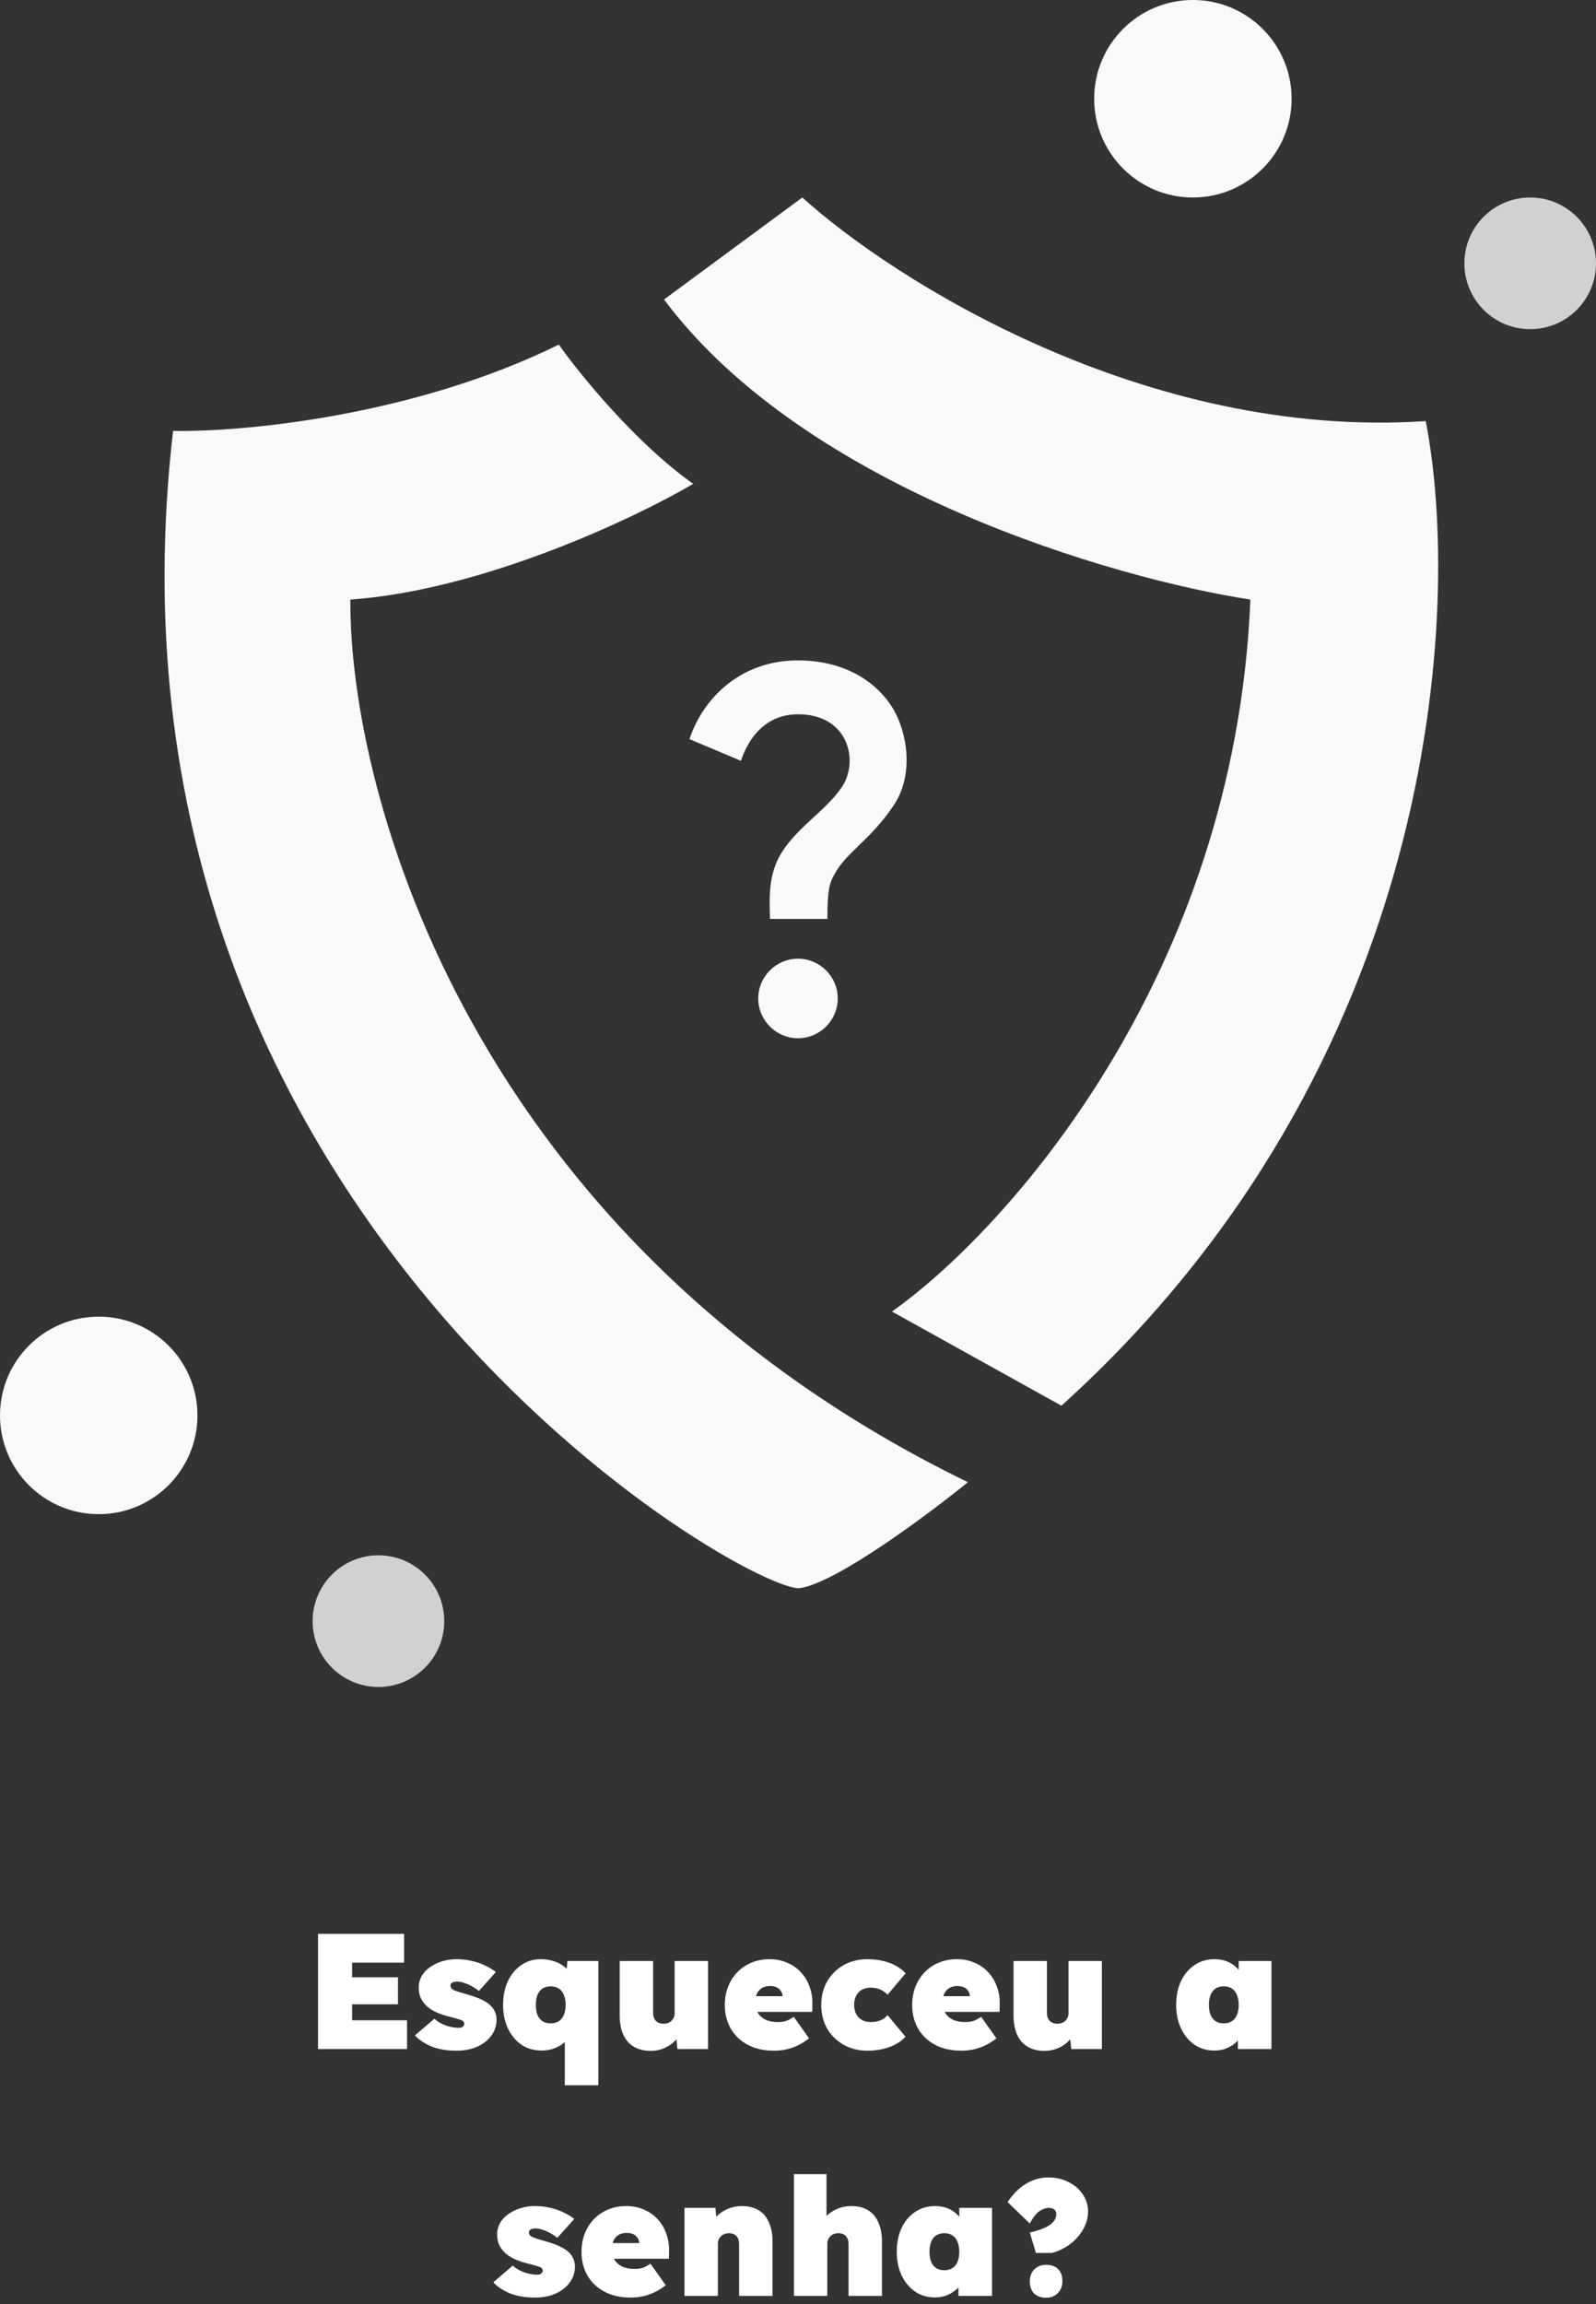 <svg width="194" height="280" viewBox="0 0 194 280" fill="none" xmlns="http://www.w3.org/2000/svg">
<rect x="0" y="0" width="194" height="280" fill="#333333" stroke="none"/>
<path d="M38.657 249V235H49.117V238.5H42.797V245.5H49.477V249H38.657ZM40.717 243.56V240.28H48.377V243.56H40.717ZM55.476 249.2C54.316 249.2 53.303 249.027 52.436 248.68C51.583 248.32 50.916 247.873 50.436 247.34L52.796 245.32C53.223 245.693 53.709 245.973 54.256 246.16C54.816 246.333 55.283 246.42 55.656 246.42C55.789 246.42 55.903 246.413 55.996 246.4C56.103 246.373 56.183 246.34 56.236 246.3C56.303 246.247 56.349 246.193 56.376 246.14C56.416 246.087 56.436 246.02 56.436 245.94C56.436 245.74 56.329 245.593 56.116 245.5C55.996 245.447 55.796 245.38 55.516 245.3C55.249 245.22 54.896 245.127 54.456 245.02C53.936 244.887 53.456 244.72 53.016 244.52C52.589 244.32 52.223 244.087 51.916 243.82C51.596 243.527 51.343 243.193 51.156 242.82C50.983 242.447 50.896 242.027 50.896 241.56C50.896 241.013 51.023 240.527 51.276 240.1C51.529 239.673 51.876 239.313 52.316 239.02C52.756 238.713 53.249 238.48 53.796 238.32C54.343 238.16 54.903 238.08 55.476 238.08C56.129 238.08 56.736 238.147 57.296 238.28C57.869 238.4 58.403 238.58 58.896 238.82C59.403 239.047 59.863 239.32 60.276 239.64L58.216 241.94C57.989 241.753 57.723 241.573 57.416 241.4C57.123 241.227 56.809 241.087 56.476 240.98C56.156 240.86 55.856 240.8 55.576 240.8C55.429 240.8 55.303 240.813 55.196 240.84C55.103 240.853 55.023 240.887 54.956 240.94C54.889 240.98 54.836 241.033 54.796 241.1C54.769 241.153 54.756 241.22 54.756 241.3C54.756 241.407 54.789 241.507 54.856 241.6C54.923 241.693 55.029 241.773 55.176 241.84C55.296 241.893 55.496 241.967 55.776 242.06C56.069 242.153 56.496 242.28 57.056 242.44C57.656 242.613 58.183 242.813 58.636 243.04C59.103 243.267 59.476 243.533 59.756 243.84C59.943 244.053 60.089 244.293 60.196 244.56C60.303 244.827 60.356 245.113 60.356 245.42C60.356 246.153 60.143 246.807 59.716 247.38C59.303 247.94 58.729 248.387 57.996 248.72C57.263 249.04 56.423 249.2 55.476 249.2ZM68.653 253.4V246.38L69.553 246.66C69.473 247.02 69.313 247.36 69.073 247.68C68.846 247.987 68.566 248.253 68.233 248.48C67.899 248.693 67.526 248.867 67.113 249C66.699 249.12 66.266 249.18 65.813 249.18C64.906 249.18 64.099 248.947 63.393 248.48C62.699 248 62.153 247.347 61.753 246.52C61.353 245.68 61.153 244.72 61.153 243.64C61.153 242.547 61.346 241.587 61.733 240.76C62.133 239.92 62.673 239.267 63.353 238.8C64.046 238.32 64.833 238.08 65.713 238.08C66.206 238.08 66.673 238.14 67.113 238.26C67.553 238.38 67.939 238.547 68.273 238.76C68.619 238.973 68.906 239.227 69.133 239.52C69.359 239.813 69.506 240.133 69.573 240.48L68.753 240.66L68.973 238.3H72.733V253.4H68.653ZM66.933 245.88C67.319 245.88 67.646 245.793 67.913 245.62C68.193 245.447 68.399 245.193 68.533 244.86C68.679 244.527 68.753 244.12 68.753 243.64C68.753 243.16 68.679 242.753 68.533 242.42C68.399 242.073 68.193 241.813 67.913 241.64C67.646 241.467 67.319 241.38 66.933 241.38C66.546 241.38 66.219 241.467 65.953 241.64C65.686 241.813 65.479 242.073 65.333 242.42C65.199 242.753 65.133 243.16 65.133 243.64C65.133 244.12 65.199 244.527 65.333 244.86C65.479 245.193 65.686 245.447 65.953 245.62C66.219 245.793 66.546 245.88 66.933 245.88ZM79.107 249.22C78.294 249.22 77.607 249.053 77.047 248.72C76.487 248.387 76.06 247.9 75.767 247.26C75.474 246.607 75.327 245.82 75.327 244.9V238.3H79.387V244.56C79.387 244.853 79.434 245.1 79.527 245.3C79.634 245.5 79.78 245.653 79.967 245.76C80.154 245.867 80.38 245.92 80.647 245.92C80.847 245.92 81.027 245.893 81.187 245.84C81.36 245.773 81.507 245.68 81.627 245.56C81.747 245.44 81.84 245.307 81.907 245.16C81.974 245 82.007 244.833 82.007 244.66V238.3H86.067V249H82.347L82.107 246.84L82.867 246.6C82.72 247.107 82.46 247.56 82.087 247.96C81.727 248.347 81.287 248.653 80.767 248.88C80.247 249.107 79.694 249.22 79.107 249.22ZM94.086 249.2C92.846 249.2 91.779 248.96 90.886 248.48C89.993 248 89.306 247.347 88.826 246.52C88.346 245.68 88.106 244.72 88.106 243.64C88.106 242.84 88.239 242.1 88.506 241.42C88.772 240.74 89.146 240.153 89.626 239.66C90.119 239.153 90.692 238.767 91.346 238.5C92.013 238.22 92.739 238.08 93.526 238.08C94.312 238.08 95.026 238.22 95.666 238.5C96.319 238.767 96.879 239.153 97.346 239.66C97.812 240.153 98.166 240.74 98.406 241.42C98.659 242.1 98.772 242.84 98.746 243.64L98.726 244.48H90.346L89.886 242.58H95.506L95.126 242.98V242.62C95.126 242.367 95.059 242.147 94.926 241.96C94.806 241.76 94.632 241.607 94.406 241.5C94.179 241.393 93.912 241.34 93.606 241.34C93.219 241.34 92.892 241.42 92.626 241.58C92.359 241.74 92.153 241.967 92.006 242.26C91.873 242.553 91.806 242.907 91.806 243.32C91.806 243.8 91.906 244.22 92.106 244.58C92.319 244.94 92.626 245.22 93.026 245.42C93.439 245.62 93.946 245.72 94.546 245.72C94.946 245.72 95.286 245.673 95.566 245.58C95.859 245.473 96.166 245.307 96.486 245.08L98.346 247.7C97.853 248.087 97.366 248.387 96.886 248.6C96.419 248.813 95.953 248.967 95.486 249.06C95.032 249.153 94.566 249.2 94.086 249.2ZM105.445 249.2C104.365 249.2 103.398 248.96 102.545 248.48C101.705 248 101.038 247.347 100.545 246.52C100.065 245.68 99.825 244.72 99.825 243.64C99.825 242.56 100.065 241.607 100.545 240.78C101.038 239.94 101.705 239.28 102.545 238.8C103.398 238.32 104.365 238.08 105.445 238.08C106.405 238.08 107.291 238.227 108.105 238.52C108.918 238.813 109.578 239.24 110.085 239.8L107.885 242.4C107.738 242.24 107.565 242.093 107.365 241.96C107.165 241.827 106.938 241.727 106.685 241.66C106.431 241.58 106.138 241.54 105.805 241.54C105.405 241.54 105.051 241.627 104.745 241.8C104.451 241.973 104.225 242.22 104.065 242.54C103.905 242.847 103.825 243.207 103.825 243.62C103.825 244.02 103.898 244.38 104.045 244.7C104.205 245.007 104.431 245.253 104.725 245.44C105.031 245.627 105.391 245.72 105.805 245.72C106.138 245.72 106.431 245.687 106.685 245.62C106.938 245.553 107.165 245.46 107.365 245.34C107.565 245.207 107.738 245.053 107.885 244.88L110.065 247.5C109.571 248.047 108.918 248.467 108.105 248.76C107.291 249.053 106.405 249.2 105.445 249.2ZM116.859 249.2C115.619 249.2 114.553 248.96 113.659 248.48C112.766 248 112.079 247.347 111.599 246.52C111.119 245.68 110.879 244.72 110.879 243.64C110.879 242.84 111.013 242.1 111.279 241.42C111.546 240.74 111.919 240.153 112.399 239.66C112.893 239.153 113.466 238.767 114.119 238.5C114.786 238.22 115.513 238.08 116.299 238.08C117.086 238.08 117.799 238.22 118.439 238.5C119.093 238.767 119.653 239.153 120.119 239.66C120.586 240.153 120.939 240.74 121.179 241.42C121.433 242.1 121.546 242.84 121.519 243.64L121.499 244.48H113.119L112.659 242.58H118.279L117.899 242.98V242.62C117.899 242.367 117.833 242.147 117.699 241.96C117.579 241.76 117.406 241.607 117.179 241.5C116.953 241.393 116.686 241.34 116.379 241.34C115.993 241.34 115.666 241.42 115.399 241.58C115.133 241.74 114.926 241.967 114.779 242.26C114.646 242.553 114.579 242.907 114.579 243.32C114.579 243.8 114.679 244.22 114.879 244.58C115.093 244.94 115.399 245.22 115.799 245.42C116.213 245.62 116.719 245.72 117.319 245.72C117.719 245.72 118.059 245.673 118.339 245.58C118.633 245.473 118.939 245.307 119.259 245.08L121.119 247.7C120.626 248.087 120.139 248.387 119.659 248.6C119.193 248.813 118.726 248.967 118.259 249.06C117.806 249.153 117.339 249.2 116.859 249.2ZM126.978 249.22C126.165 249.22 125.478 249.053 124.918 248.72C124.358 248.387 123.931 247.9 123.638 247.26C123.345 246.607 123.198 245.82 123.198 244.9V238.3H127.258V244.56C127.258 244.853 127.305 245.1 127.398 245.3C127.505 245.5 127.651 245.653 127.838 245.76C128.025 245.867 128.251 245.92 128.518 245.92C128.718 245.92 128.898 245.893 129.058 245.84C129.231 245.773 129.378 245.68 129.498 245.56C129.618 245.44 129.711 245.307 129.778 245.16C129.845 245 129.878 244.833 129.878 244.66V238.3H133.938V249H130.218L129.978 246.84L130.738 246.6C130.591 247.107 130.331 247.56 129.958 247.96C129.598 248.347 129.158 248.653 128.638 248.88C128.118 249.107 127.565 249.22 126.978 249.22ZM147.589 249.18C146.696 249.18 145.902 248.947 145.209 248.48C144.516 248 143.969 247.347 143.569 246.52C143.169 245.68 142.969 244.72 142.969 243.64C142.969 242.547 143.162 241.587 143.549 240.76C143.949 239.92 144.496 239.267 145.189 238.8C145.896 238.32 146.709 238.08 147.629 238.08C148.109 238.08 148.549 238.147 148.949 238.28C149.349 238.413 149.702 238.6 150.009 238.84C150.316 239.08 150.582 239.36 150.809 239.68C151.036 239.987 151.229 240.32 151.389 240.68L150.569 240.66V238.3H154.549V249H150.469V246.38L151.369 246.46C151.236 246.847 151.049 247.207 150.809 247.54C150.582 247.873 150.309 248.16 149.989 248.4C149.669 248.64 149.309 248.833 148.909 248.98C148.509 249.113 148.069 249.18 147.589 249.18ZM148.749 245.88C149.136 245.88 149.462 245.793 149.729 245.62C150.009 245.447 150.216 245.193 150.349 244.86C150.496 244.527 150.569 244.12 150.569 243.64C150.569 243.16 150.496 242.753 150.349 242.42C150.216 242.073 150.009 241.813 149.729 241.64C149.462 241.467 149.136 241.38 148.749 241.38C148.362 241.38 148.036 241.467 147.769 241.64C147.502 241.813 147.296 242.073 147.149 242.42C147.016 242.753 146.949 243.16 146.949 243.64C146.949 244.12 147.016 244.527 147.149 244.86C147.296 245.193 147.502 245.447 147.769 245.62C148.036 245.793 148.362 245.88 148.749 245.88ZM65.007 279.2C63.847 279.2 62.834 279.027 61.967 278.68C61.114 278.32 60.447 277.873 59.967 277.34L62.327 275.32C62.754 275.693 63.241 275.973 63.787 276.16C64.347 276.333 64.814 276.42 65.187 276.42C65.321 276.42 65.434 276.413 65.527 276.4C65.634 276.373 65.714 276.34 65.767 276.3C65.834 276.247 65.881 276.193 65.907 276.14C65.947 276.087 65.967 276.02 65.967 275.94C65.967 275.74 65.861 275.593 65.647 275.5C65.527 275.447 65.327 275.38 65.047 275.3C64.781 275.22 64.427 275.127 63.987 275.02C63.467 274.887 62.987 274.72 62.547 274.52C62.121 274.32 61.754 274.087 61.447 273.82C61.127 273.527 60.874 273.193 60.687 272.82C60.514 272.447 60.427 272.027 60.427 271.56C60.427 271.013 60.554 270.527 60.807 270.1C61.061 269.673 61.407 269.313 61.847 269.02C62.287 268.713 62.781 268.48 63.327 268.32C63.874 268.16 64.434 268.08 65.007 268.08C65.661 268.08 66.267 268.147 66.827 268.28C67.401 268.4 67.934 268.58 68.427 268.82C68.934 269.047 69.394 269.32 69.807 269.64L67.747 271.94C67.521 271.753 67.254 271.573 66.947 271.4C66.654 271.227 66.341 271.087 66.007 270.98C65.687 270.86 65.387 270.8 65.107 270.8C64.961 270.8 64.834 270.813 64.727 270.84C64.634 270.853 64.554 270.887 64.487 270.94C64.421 270.98 64.367 271.033 64.327 271.1C64.301 271.153 64.287 271.22 64.287 271.3C64.287 271.407 64.321 271.507 64.387 271.6C64.454 271.693 64.561 271.773 64.707 271.84C64.827 271.893 65.027 271.967 65.307 272.06C65.601 272.153 66.027 272.28 66.587 272.44C67.187 272.613 67.714 272.813 68.167 273.04C68.634 273.267 69.007 273.533 69.287 273.84C69.474 274.053 69.621 274.293 69.727 274.56C69.834 274.827 69.887 275.113 69.887 275.42C69.887 276.153 69.674 276.807 69.247 277.38C68.834 277.94 68.261 278.387 67.527 278.72C66.794 279.04 65.954 279.2 65.007 279.2ZM76.664 279.2C75.424 279.2 74.357 278.96 73.464 278.48C72.571 278 71.884 277.347 71.404 276.52C70.924 275.68 70.684 274.72 70.684 273.64C70.684 272.84 70.817 272.1 71.084 271.42C71.351 270.74 71.724 270.153 72.204 269.66C72.697 269.153 73.271 268.767 73.924 268.5C74.591 268.22 75.317 268.08 76.104 268.08C76.891 268.08 77.604 268.22 78.244 268.5C78.897 268.767 79.457 269.153 79.924 269.66C80.391 270.153 80.744 270.74 80.984 271.42C81.237 272.1 81.351 272.84 81.324 273.64L81.304 274.48H72.924L72.464 272.58H78.084L77.704 272.98V272.62C77.704 272.367 77.637 272.147 77.504 271.96C77.384 271.76 77.211 271.607 76.984 271.5C76.757 271.393 76.491 271.34 76.184 271.34C75.797 271.34 75.471 271.42 75.204 271.58C74.937 271.74 74.731 271.967 74.584 272.26C74.451 272.553 74.384 272.907 74.384 273.32C74.384 273.8 74.484 274.22 74.684 274.58C74.897 274.94 75.204 275.22 75.604 275.42C76.017 275.62 76.524 275.72 77.124 275.72C77.524 275.72 77.864 275.673 78.144 275.58C78.437 275.473 78.744 275.307 79.064 275.08L80.924 277.7C80.431 278.087 79.944 278.387 79.464 278.6C78.997 278.813 78.531 278.967 78.064 279.06C77.611 279.153 77.144 279.2 76.664 279.2ZM83.203 279V268.3H86.963L87.163 270.46L86.303 270.7C86.449 270.193 86.709 269.747 87.083 269.36C87.469 268.96 87.929 268.647 88.463 268.42C88.996 268.193 89.563 268.08 90.163 268.08C90.963 268.08 91.643 268.247 92.203 268.58C92.763 268.913 93.183 269.407 93.463 270.06C93.756 270.7 93.903 271.48 93.903 272.4V279H89.843V272.74C89.843 272.447 89.796 272.2 89.703 272C89.609 271.8 89.469 271.647 89.283 271.54C89.096 271.433 88.876 271.38 88.623 271.38C88.423 271.38 88.236 271.413 88.063 271.48C87.903 271.533 87.763 271.62 87.643 271.74C87.523 271.86 87.429 271.993 87.363 272.14C87.296 272.287 87.263 272.453 87.263 272.64V279H85.243C84.736 279 84.309 279 83.963 279C83.629 279 83.376 279 83.203 279ZM96.504 279V264.2H100.464V270.46L99.603 270.7C99.75 270.193 100.01 269.747 100.384 269.36C100.77 268.96 101.23 268.647 101.764 268.42C102.297 268.193 102.864 268.08 103.464 268.08C104.264 268.08 104.944 268.247 105.504 268.58C106.064 268.913 106.484 269.407 106.764 270.06C107.057 270.7 107.204 271.48 107.204 272.4V279H103.144V272.74C103.144 272.447 103.097 272.2 103.004 272C102.91 271.8 102.77 271.647 102.584 271.54C102.397 271.433 102.177 271.38 101.924 271.38C101.724 271.38 101.537 271.413 101.364 271.48C101.204 271.533 101.064 271.62 100.944 271.74C100.824 271.86 100.73 271.993 100.664 272.14C100.597 272.287 100.564 272.453 100.564 272.64V279H98.543C98.037 279 97.61 279 97.263 279C96.93 279 96.677 279 96.504 279ZM113.624 279.18C112.731 279.18 111.938 278.947 111.244 278.48C110.551 278 110.004 277.347 109.604 276.52C109.204 275.68 109.004 274.72 109.004 273.64C109.004 272.547 109.198 271.587 109.584 270.76C109.984 269.92 110.531 269.267 111.224 268.8C111.931 268.32 112.744 268.08 113.664 268.08C114.144 268.08 114.584 268.147 114.984 268.28C115.384 268.413 115.738 268.6 116.044 268.84C116.351 269.08 116.618 269.36 116.844 269.68C117.071 269.987 117.264 270.32 117.424 270.68L116.604 270.66V268.3H120.584V279H116.504V276.38L117.404 276.46C117.271 276.847 117.084 277.207 116.844 277.54C116.618 277.873 116.344 278.16 116.024 278.4C115.704 278.64 115.344 278.833 114.944 278.98C114.544 279.113 114.104 279.18 113.624 279.18ZM114.784 275.88C115.171 275.88 115.498 275.793 115.764 275.62C116.044 275.447 116.251 275.193 116.384 274.86C116.531 274.527 116.604 274.12 116.604 273.64C116.604 273.16 116.531 272.753 116.384 272.42C116.251 272.073 116.044 271.813 115.764 271.64C115.498 271.467 115.171 271.38 114.784 271.38C114.398 271.38 114.071 271.467 113.804 271.64C113.538 271.813 113.331 272.073 113.184 272.42C113.051 272.753 112.984 273.16 112.984 273.64C112.984 274.12 113.051 274.527 113.184 274.86C113.331 275.193 113.538 275.447 113.804 275.62C114.071 275.793 114.398 275.88 114.784 275.88ZM125.919 273.78L125.179 271.3C125.472 271.233 125.765 271.153 126.059 271.06C126.365 270.967 126.659 270.86 126.939 270.74C127.219 270.62 127.465 270.48 127.679 270.32C127.905 270.16 128.079 269.973 128.199 269.76C128.332 269.547 128.399 269.313 128.399 269.06C128.399 268.887 128.359 268.747 128.279 268.64C128.212 268.533 128.112 268.453 127.979 268.4C127.845 268.333 127.685 268.3 127.499 268.3C127.125 268.3 126.739 268.433 126.339 268.7C125.952 268.967 125.565 269.467 125.179 270.2L122.479 267.6C123.105 266.64 123.845 265.9 124.699 265.38C125.565 264.86 126.472 264.6 127.419 264.6C128.325 264.6 129.145 264.787 129.879 265.16C130.612 265.52 131.192 266.02 131.619 266.66C132.045 267.287 132.259 267.993 132.259 268.78C132.259 269.313 132.145 269.847 131.919 270.38C131.705 270.9 131.399 271.387 130.999 271.84C130.612 272.293 130.152 272.687 129.619 273.02C129.085 273.353 128.499 273.607 127.859 273.78H127.779H125.919ZM125.179 277.22C125.179 276.633 125.359 276.153 125.719 275.78C126.092 275.407 126.572 275.22 127.159 275.22C127.785 275.22 128.272 275.393 128.619 275.74C128.965 276.087 129.139 276.58 129.139 277.22C129.139 277.807 128.952 278.287 128.579 278.66C128.219 279.033 127.745 279.22 127.159 279.22C126.532 279.22 126.045 279.047 125.699 278.7C125.352 278.353 125.179 277.86 125.179 277.22Z" fill="white"/>
<path d="M173.302 51.171C139.203 53.459 108.577 34.01 97.526 24L80.714 36.394C97.953 59.465 135.414 70.318 151.99 72.86C150.096 118.813 122.154 149.686 108.419 159.379L129.021 170.82C175.054 129.252 177.722 73.734 173.302 51.171Z" fill="#F8F9FA"/>
<path d="M84.266 58.798C77.257 53.841 70.453 45.451 67.927 41.876C50.119 50.647 29.25 52.522 21.041 52.363C9.911 147.939 91.607 193.939 97.29 192.985C101.836 192.223 112.761 184.087 117.654 180.115C57.223 150.751 42.431 96.377 42.589 72.86C58.691 71.716 77.083 63.009 84.266 58.798Z" fill="#F8F9FA"/>
<circle cx="12" cy="172" r="12" fill="#F8F9FA"/>
<circle opacity="0.8" cx="46" cy="197" r="8" fill="#F8F9FA"/>
<circle cx="145" cy="12" r="12" fill="#F8F9FA"/>
<circle opacity="0.8" cx="186" cy="32" r="8" fill="#F8F9FA"/>
<path d="M94.752 104.054C96.613 100.695 100.19 98.713 102.268 95.741C104.467 92.623 103.235 86.799 97 86.799C92.916 86.799 90.91 89.892 90.064 92.454L83.805 89.82C85.521 84.672 90.185 80.25 96.976 80.25C102.655 80.25 106.546 82.836 108.527 86.074C110.219 88.853 111.21 94.049 108.6 97.916C105.7 102.193 102.921 103.498 101.422 106.253C100.818 107.365 100.577 108.09 100.577 111.667H93.592C93.568 109.782 93.278 106.713 94.752 104.054ZM101.833 121.333C101.833 123.992 99.658 126.167 97 126.167C94.342 126.167 92.167 123.992 92.167 121.333C92.167 118.675 94.342 116.5 97 116.5C99.658 116.5 101.833 118.675 101.833 121.333Z" fill="#F8F9FA"/>
</svg>
